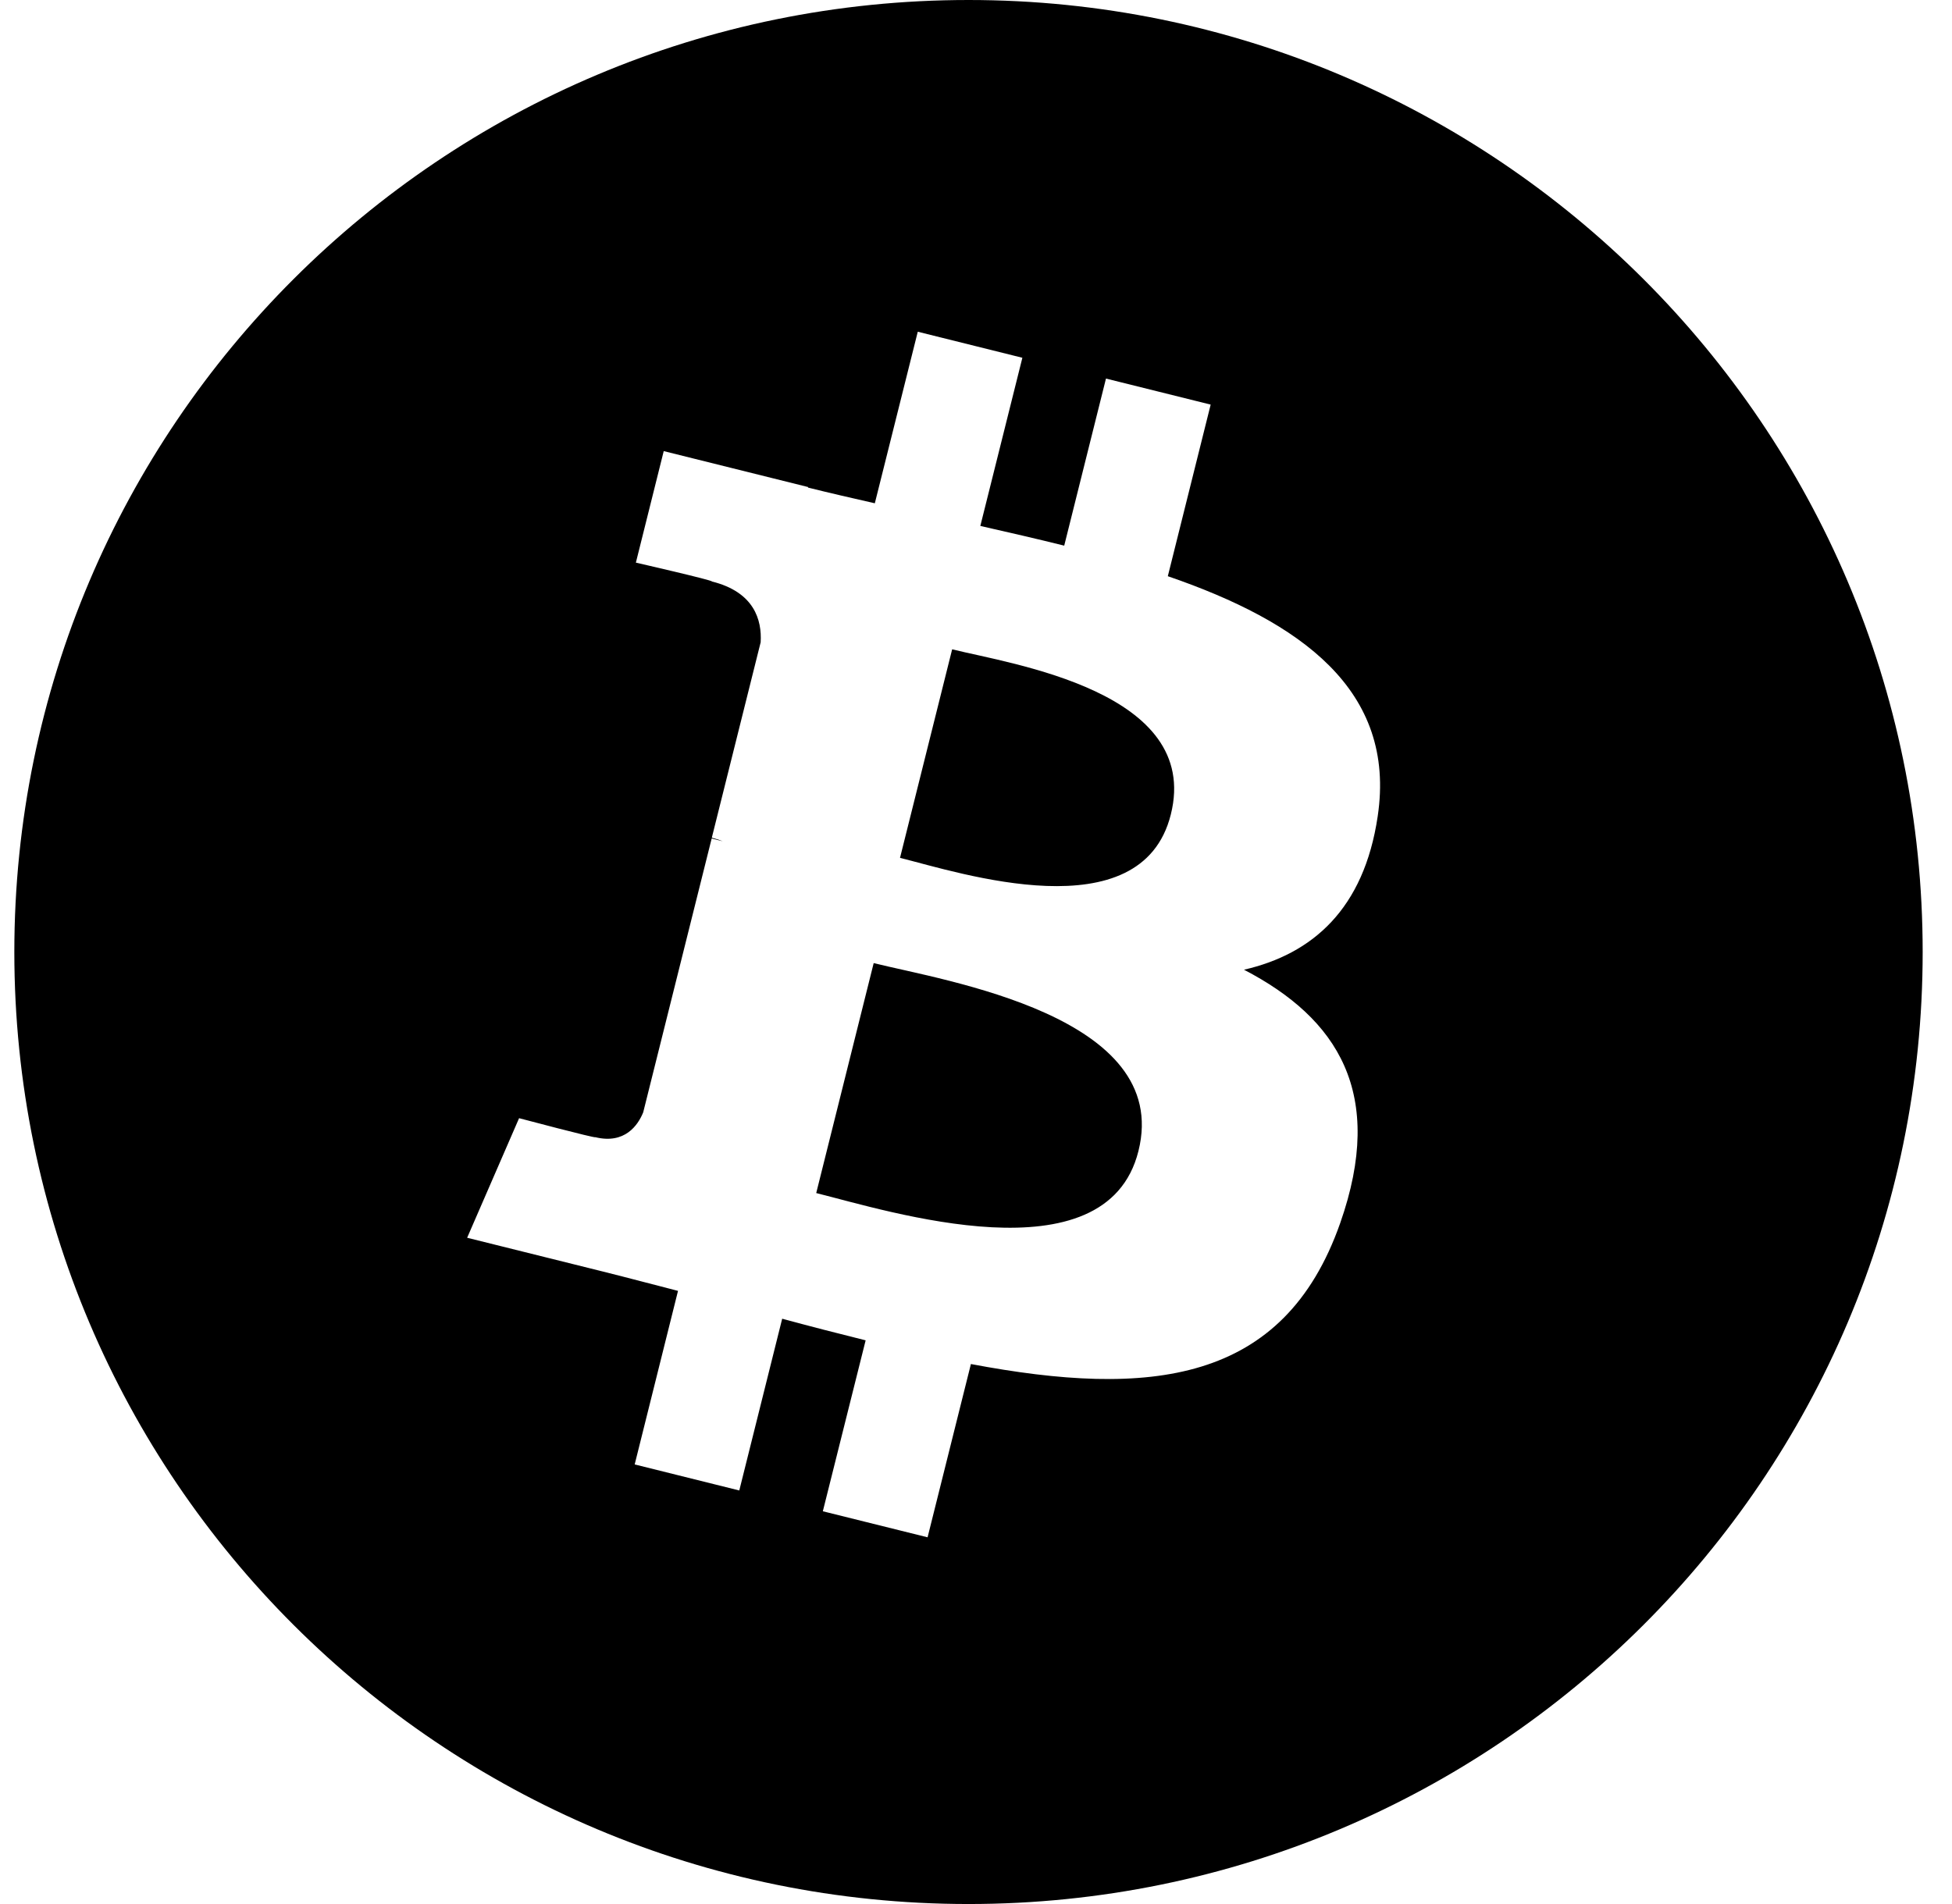 <svg width="41" height="40" viewBox="0 0 41 40" fill="none" xmlns="http://www.w3.org/2000/svg">
<g id="&#240;&#159;&#166;&#134; icon &#34;Bitcoin&#34;">
<path id="Vector" d="M40.384 20C40.384 31.046 31.411 40 20.343 40C9.274 40 0.301 31.046 0.301 20C0.301 8.954 9.274 0 20.343 0C31.411 0 40.384 8.954 40.384 20ZM28.937 17.151C29.336 14.49 27.305 13.059 24.529 12.105L25.429 8.5L23.23 7.953L22.353 11.463C21.775 11.319 21.181 11.183 20.591 11.049L21.474 7.516L19.277 6.969L18.375 10.573C17.897 10.464 17.427 10.357 16.971 10.243L16.974 10.232L13.941 9.477L13.356 11.82C13.356 11.82 14.987 12.193 14.953 12.216C15.844 12.438 16.005 13.027 15.977 13.493L14.951 17.599C15.013 17.615 15.092 17.638 15.18 17.673C15.107 17.654 15.029 17.634 14.948 17.615L13.51 23.368C13.401 23.638 13.124 24.043 12.502 23.89C12.524 23.921 10.903 23.491 10.903 23.491L9.812 26.003L12.673 26.715C13.206 26.848 13.728 26.988 14.241 27.119L13.331 30.765L15.528 31.312L16.429 27.704C17.012 27.862 17.596 28.013 18.182 28.158L17.283 31.749L19.483 32.296L20.393 28.656C24.143 29.364 26.963 29.079 28.15 25.694C29.106 22.969 28.102 21.398 26.129 20.372C27.566 20.042 28.648 19.099 28.937 17.151ZM23.912 24.181C23.233 26.906 18.634 25.433 17.144 25.064L18.351 20.233C19.842 20.605 24.622 21.34 23.912 24.181ZM24.592 17.111C23.972 19.59 20.145 18.331 18.904 18.022L19.999 13.641C21.24 13.95 25.238 14.526 24.592 17.111Z" fill="black"/>
</g>
</svg>
